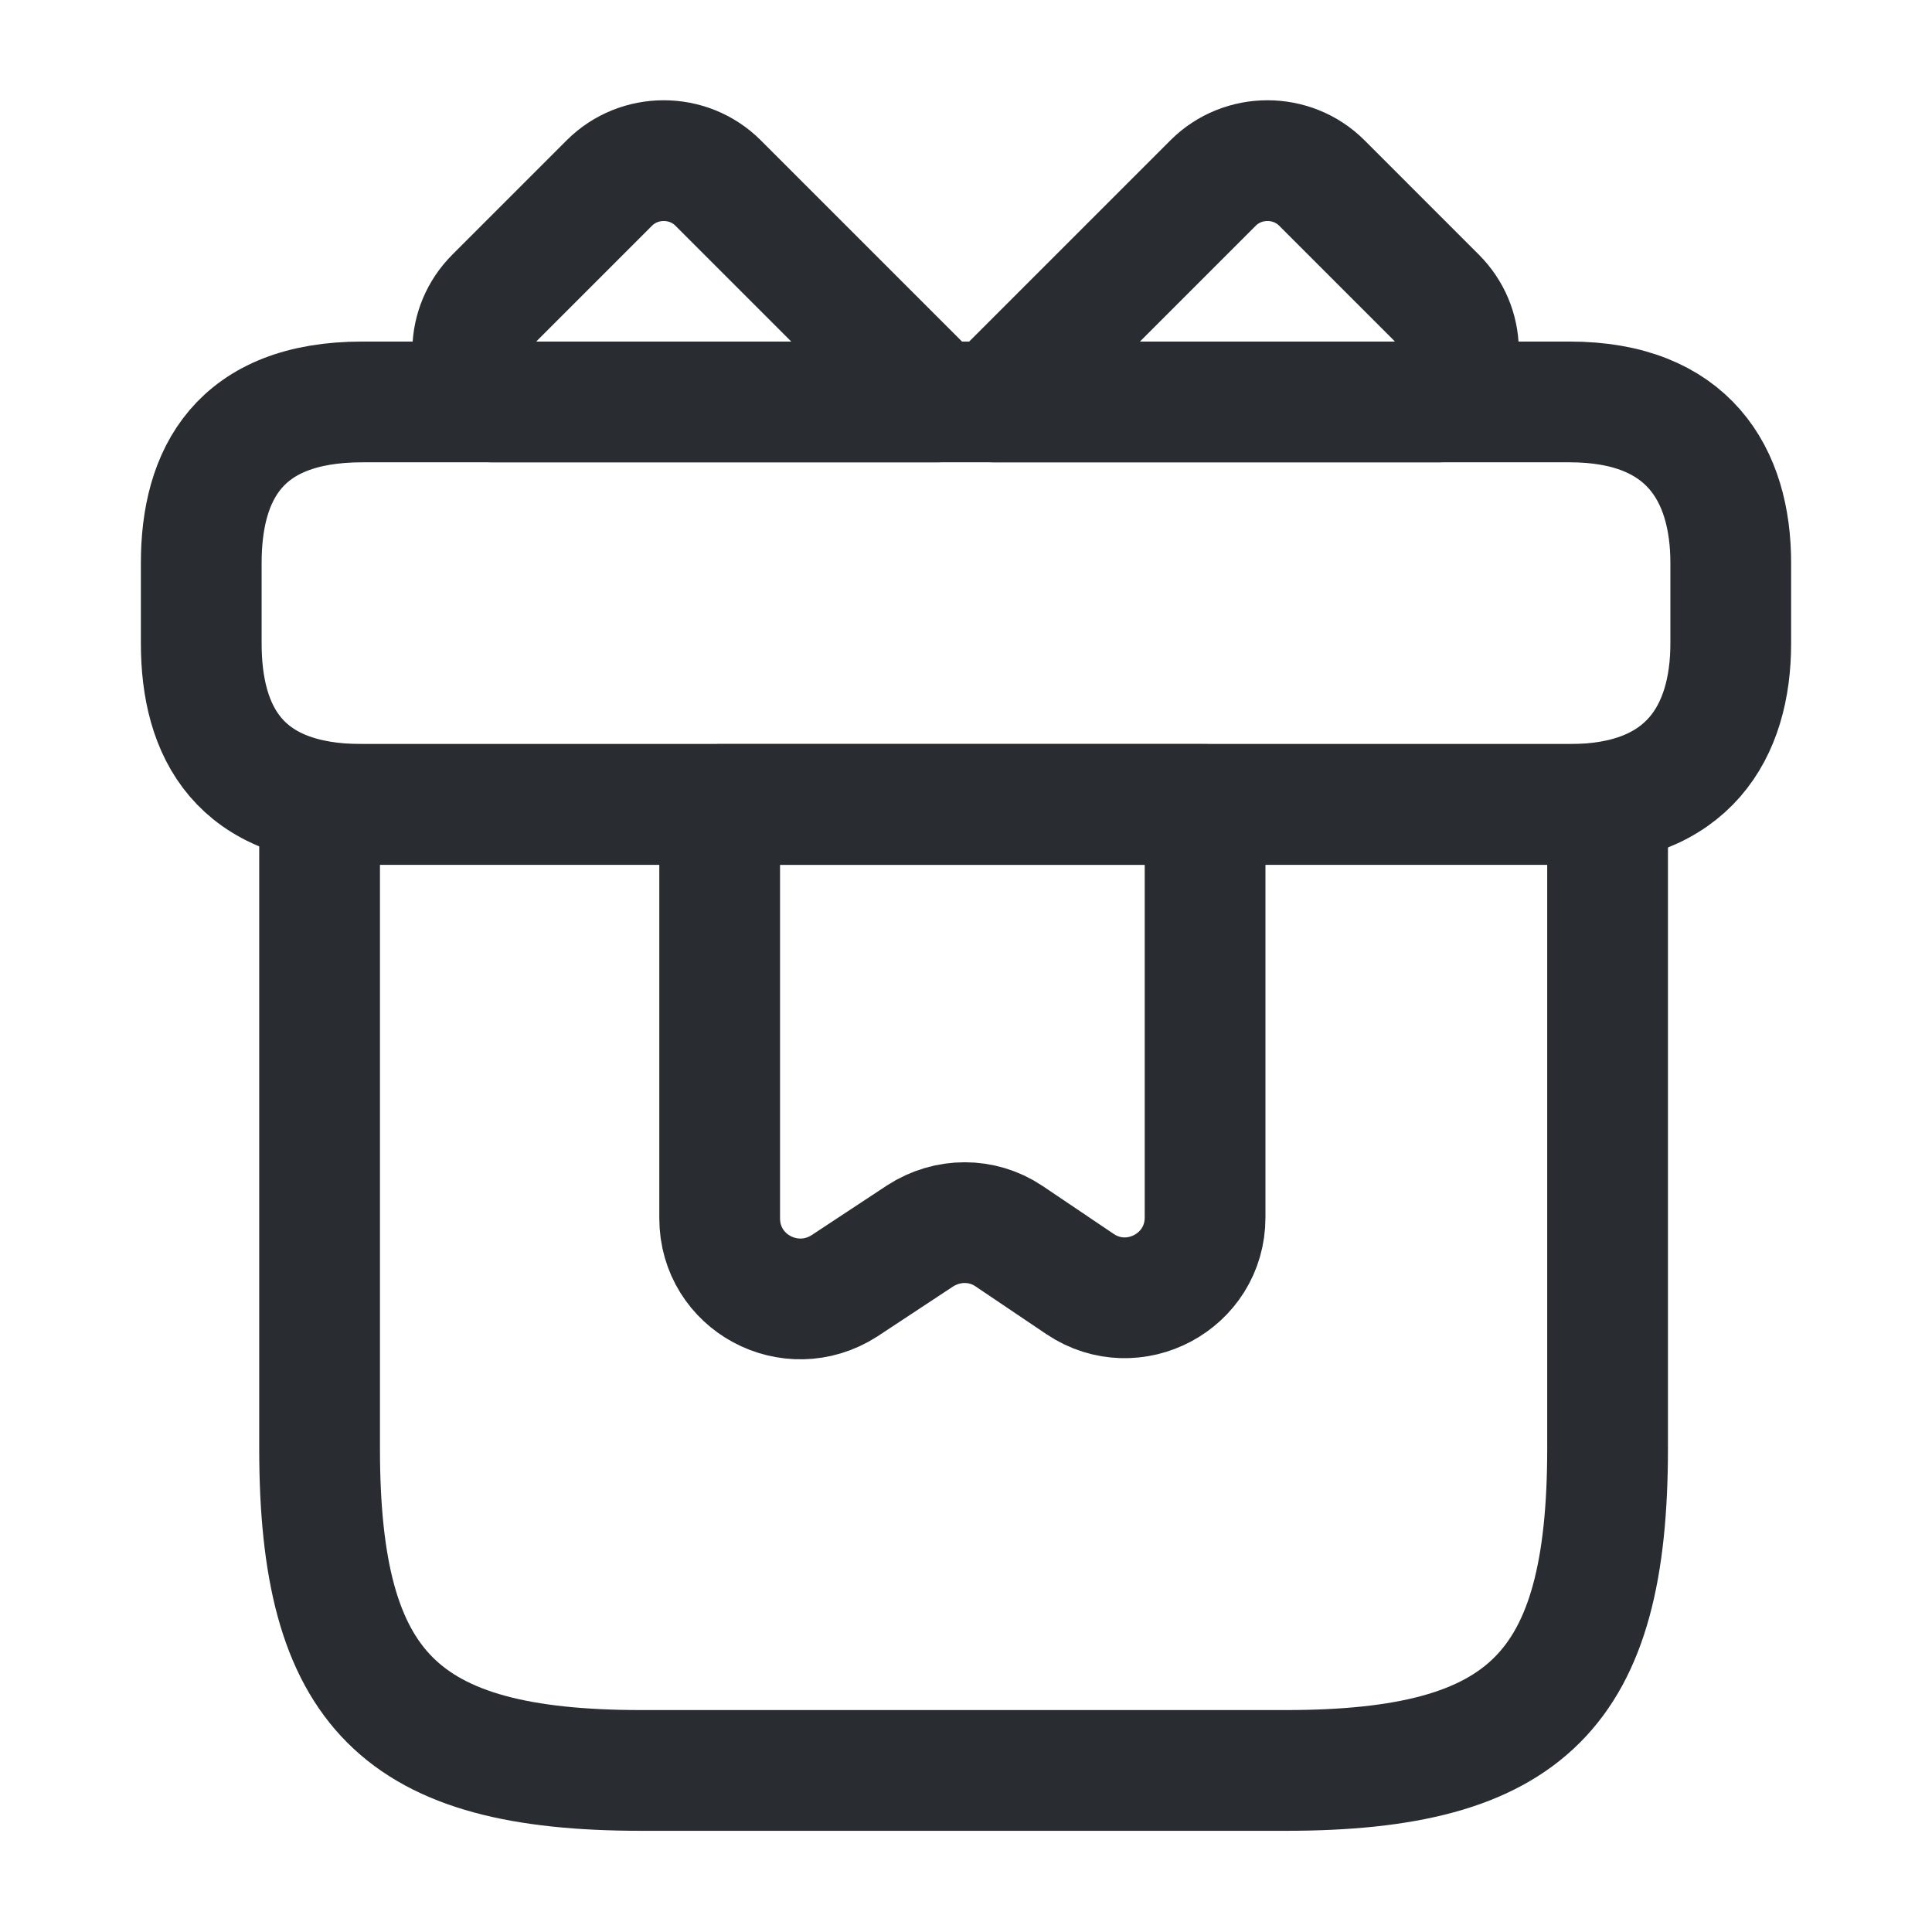 <svg width="24" height="24" viewBox="0 0 24 24" fill="none" xmlns="http://www.w3.org/2000/svg">
<path d="M19.97 9.993H3.97V17.993C3.97 20.993 4.97 21.993 7.97 21.993H15.97C18.97 21.993 19.97 20.993 19.97 17.993V9.993Z" stroke="#292D32" stroke-width="1.5" stroke-miterlimit="10" stroke-linecap="round" stroke-linejoin="round"/>
<path d="M21.5 6.993V7.993C21.5 9.093 20.97 9.993 19.5 9.993H4.5C2.97 9.993 2.5 9.093 2.5 7.993V6.993C2.5 5.893 2.97 4.993 4.5 4.993H19.5C20.97 4.993 21.5 5.893 21.5 6.993Z" stroke="#292D32" stroke-width="1.5" stroke-miterlimit="10" stroke-linecap="round" stroke-linejoin="round"/>
<path d="M11.64 4.993H6.12C5.78 4.623 5.79 4.053 6.15 3.693L7.57 2.273C7.94 1.903 8.55 1.903 8.92 2.273L11.64 4.993Z" stroke="#292D32" stroke-width="1.5" stroke-miterlimit="10" stroke-linecap="round" stroke-linejoin="round"/>
<path d="M17.87 4.993H12.35L15.07 2.273C15.44 1.903 16.05 1.903 16.42 2.273L17.84 3.693C18.2 4.053 18.21 4.623 17.87 4.993Z" stroke="#292D32" stroke-width="1.5" stroke-miterlimit="10" stroke-linecap="round" stroke-linejoin="round"/>
<path d="M8.94 9.993V15.133C8.94 15.933 9.82 16.403 10.49 15.973L11.43 15.353C11.77 15.133 12.2 15.133 12.53 15.353L13.42 15.953C14.08 16.393 14.97 15.923 14.97 15.123V9.993H8.94Z" stroke="#292D32" stroke-width="1.5" stroke-miterlimit="10" stroke-linecap="round" stroke-linejoin="round"/>
</svg>
